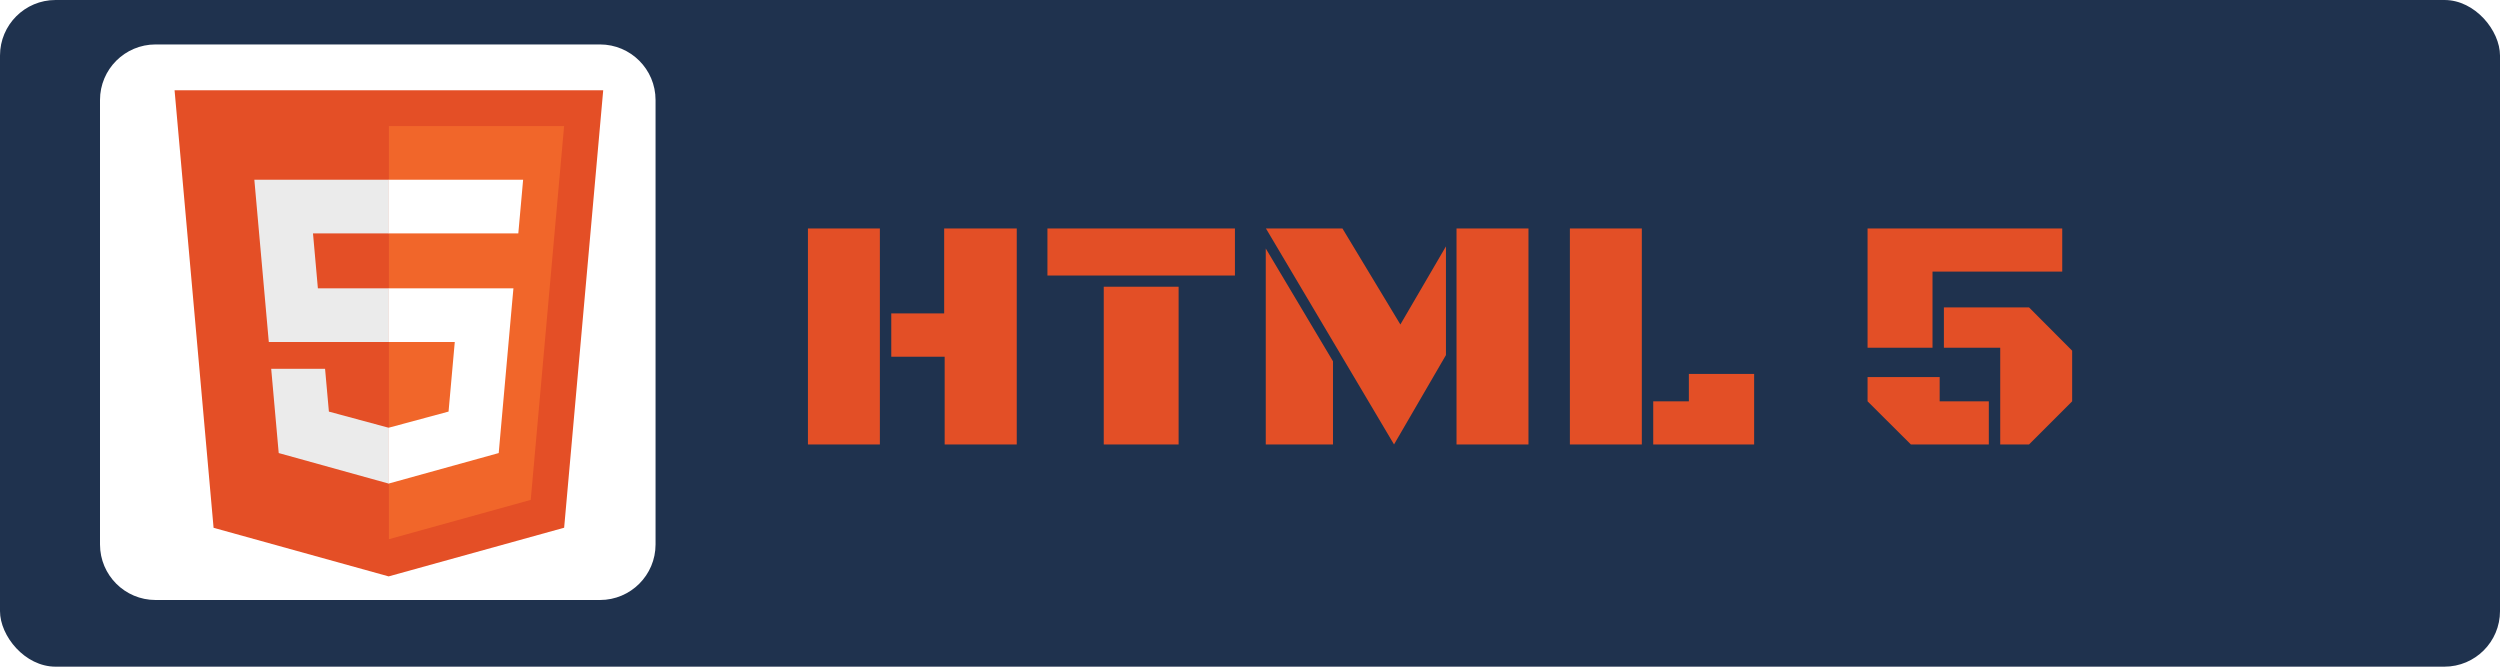 <svg width="225" height="60" viewBox="0 0 225 60" fill="none" xmlns="http://www.w3.org/2000/svg">
<rect width="225" height="60" rx="5" fill="#1F324E"/>
<g filter="url(#filter0_d_699_927)">
<path d="M83.975 19.561H90.508V39H84.019V31.105H79.214V27.208H83.975V19.561ZM78.189 39H71.714V19.561H78.189V39ZM98.337 24.806H105.075V39H98.337V24.806ZM93.269 19.561H110.144V23.795H93.269V19.561ZM112.934 19.561H119.819L125.034 28.204L129.135 21.173V30.958L124.462 39L112.934 19.561ZM130.087 39V19.561H136.562V39H130.087ZM112.919 39V21.363L118.969 31.515V39H112.919ZM140.29 39V19.561H146.764V39H140.29ZM147.79 39V35.118H150.998V32.657H156.872V39H147.79ZM172.926 30.299H167.081V19.561H184.601V23.443H172.926V30.299ZM179.02 39V30.299H173.951V26.666H181.612L185.494 30.562V35.118L181.612 39H179.02ZM177.994 35.118V39H170.978L167.081 35.118V32.935H173.57V35.118H177.994Z" fill="#E34F26"/>
</g>
<g filter="url(#filter1_ii_699_927)">
<path d="M10 10C10 7.239 12.239 5 15 5H55C57.761 5 60 7.239 60 10V50C60 52.761 57.761 55 55 55H15C12.239 55 10 52.761 10 50V10Z" fill="white"/>
</g>
<path d="M19.222 47.502L15.711 8.125H54.289L50.773 47.495L34.977 51.875L19.222 47.502Z" fill="#E44F26"/>
<path d="M35 48.528L47.766 44.989L50.769 11.345H35V48.528Z" fill="#F1662A"/>
<path d="M35 25.948H28.609L28.169 21.003H35V16.174H34.983H22.891L23.006 17.47L24.192 30.778H35V25.948Z" fill="#EBEBEB"/>
<path d="M35 38.491L34.978 38.497L29.6 37.045L29.256 33.194H26.642H24.408L25.084 40.775L34.978 43.522L35 43.516V38.491Z" fill="#EBEBEB"/>
<path d="M34.983 25.948V30.778H40.93L40.37 37.042L34.983 38.495V43.52L44.885 40.775L44.956 39.959L46.091 27.245L46.209 25.948H44.908H34.983Z" fill="white"/>
<path d="M34.983 16.174V19.174V20.992V21.003H46.633H46.648L46.745 19.919L46.966 17.47L47.081 16.174H34.983Z" fill="white"/>
<defs>
<filter id="filter0_d_699_927" x="71.714" y="19.561" width="115.78" height="21.439" filterUnits="userSpaceOnUse" color-interpolation-filters="sRGB">
<feFlood flood-opacity="0" result="BackgroundImageFix"/>
<feColorMatrix in="SourceAlpha" type="matrix" values="0 0 0 0 0 0 0 0 0 0 0 0 0 0 0 0 0 0 127 0" result="hardAlpha"/>
<feOffset dx="1" dy="1"/>
<feGaussianBlur stdDeviation="0.5"/>
<feComposite in2="hardAlpha" operator="out"/>
<feColorMatrix type="matrix" values="0 0 0 0 0 0 0 0 0 0 0 0 0 0 0 0 0 0 0.5 0"/>
<feBlend mode="normal" in2="BackgroundImageFix" result="effect1_dropShadow_699_927"/>
<feBlend mode="normal" in="SourceGraphic" in2="effect1_dropShadow_699_927" result="shape"/>
</filter>
<filter id="filter1_ii_699_927" x="9" y="4" width="51" height="51" filterUnits="userSpaceOnUse" color-interpolation-filters="sRGB">
<feFlood flood-opacity="0" result="BackgroundImageFix"/>
<feBlend mode="normal" in="SourceGraphic" in2="BackgroundImageFix" result="shape"/>
<feColorMatrix in="SourceAlpha" type="matrix" values="0 0 0 0 0 0 0 0 0 0 0 0 0 0 0 0 0 0 127 0" result="hardAlpha"/>
<feOffset/>
<feGaussianBlur stdDeviation="0.5"/>
<feComposite in2="hardAlpha" operator="arithmetic" k2="-1" k3="1"/>
<feColorMatrix type="matrix" values="0 0 0 0 0.129 0 0 0 0 0.024 0 0 0 0 0.024 0 0 0 0.5 0"/>
<feBlend mode="normal" in2="shape" result="effect1_innerShadow_699_927"/>
<feColorMatrix in="SourceAlpha" type="matrix" values="0 0 0 0 0 0 0 0 0 0 0 0 0 0 0 0 0 0 127 0" result="hardAlpha"/>
<feOffset dx="-1" dy="-1"/>
<feGaussianBlur stdDeviation="1"/>
<feComposite in2="hardAlpha" operator="arithmetic" k2="-1" k3="1"/>
<feColorMatrix type="matrix" values="0 0 0 0 0.129 0 0 0 0 0.024 0 0 0 0 0.024 0 0 0 1 0"/>
<feBlend mode="normal" in2="effect1_innerShadow_699_927" result="effect2_innerShadow_699_927"/>
</filter>
</defs>
</svg>

